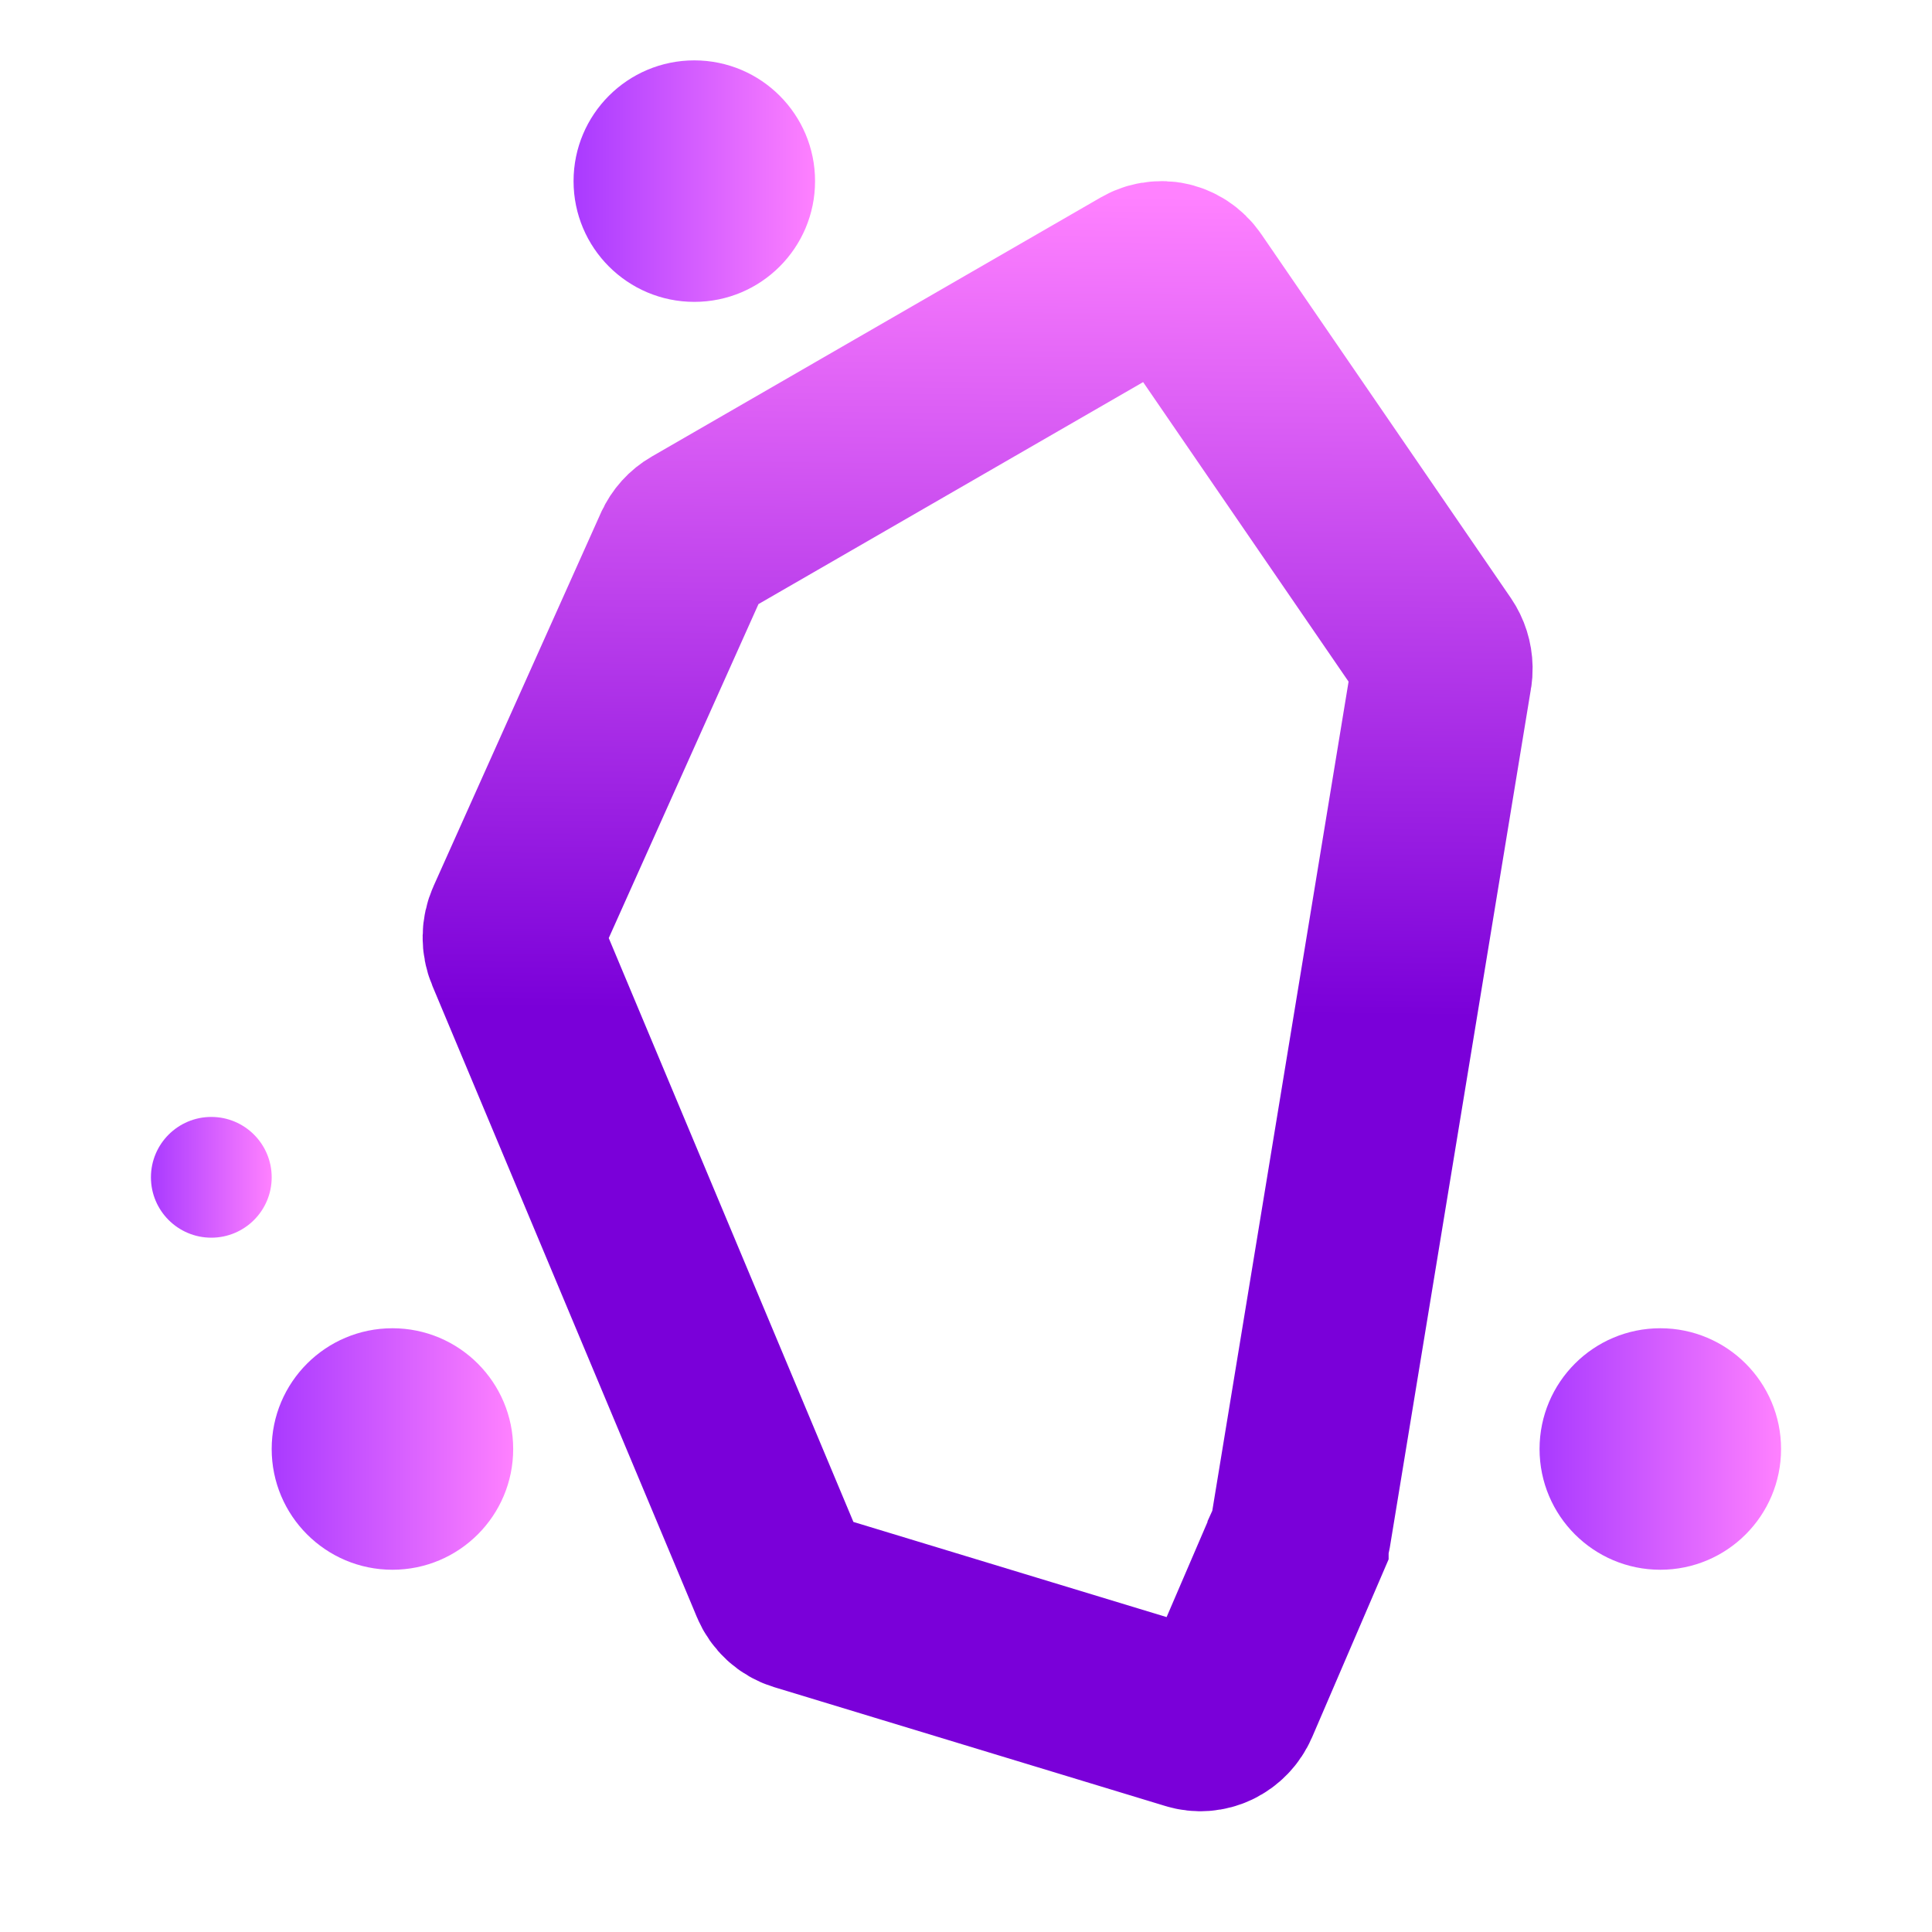<svg width="64" height="64" viewBox="0 0 64 64" fill="none" xmlns="http://www.w3.org/2000/svg">
<path d="M38.419 9.002C38.263 9.01 38.11 9.054 37.971 9.134L23.084 17.726C22.894 17.835 22.737 18.006 22.642 18.218V18.221L22.632 18.24L17.101 30.577C16.971 30.866 16.966 31.203 17.089 31.495L25.738 52.135L25.851 52.407C25.977 52.709 26.222 52.928 26.512 53.017L39.479 56.957C39.715 57.029 39.967 57.01 40.193 56.902C40.419 56.794 40.605 56.603 40.712 56.356L43 51.036V51.034C43.037 50.951 43.064 50.861 43.08 50.77L47.753 22.339H47.755C47.767 22.27 47.771 22.2 47.77 22.129C47.766 21.903 47.697 21.686 47.573 21.504L39.308 9.454C39.143 9.213 38.899 9.057 38.63 9.011C38.56 9 38.489 8.998 38.419 9.002Z" stroke="url(#paint0_linear_576_25)" stroke-width="6"/>
<circle cx="55" cy="48" r="4" fill="url(#paint1_linear_576_25)"/>
<circle cx="7" cy="39" r="2" fill="url(#paint2_linear_576_25)"/>
<circle cx="13" cy="48" r="4" fill="url(#paint3_linear_576_25)"/>
<circle cx="23" cy="6" r="4" fill="url(#paint4_linear_576_25)"/>
<defs>
<linearGradient id="paint0_linear_576_25" x1="37.5" y1="59" x2="38" y2="6.5" gradientUnits="userSpaceOnUse">
<stop offset="0.484" stop-color="#7A00D9"/>
<stop offset="1" stop-color="#FF81FF"/>
</linearGradient>
<linearGradient id="paint1_linear_576_25" x1="51.001" y1="47.882" x2="59.001" y2="47.882" gradientUnits="userSpaceOnUse">
<stop stop-color="#A93AFF"/>
<stop offset="1" stop-color="#FF81FF"/>
</linearGradient>
<linearGradient id="paint2_linear_576_25" x1="5.001" y1="38.941" x2="9.001" y2="38.941" gradientUnits="userSpaceOnUse">
<stop stop-color="#A93AFF"/>
<stop offset="1" stop-color="#FF81FF"/>
</linearGradient>
<linearGradient id="paint3_linear_576_25" x1="9.001" y1="47.882" x2="17.001" y2="47.882" gradientUnits="userSpaceOnUse">
<stop stop-color="#A93AFF"/>
<stop offset="1" stop-color="#FF81FF"/>
</linearGradient>
<linearGradient id="paint4_linear_576_25" x1="19.001" y1="5.881" x2="27.001" y2="5.881" gradientUnits="userSpaceOnUse">
<stop stop-color="#A93AFF"/>
<stop offset="1" stop-color="#FF81FF"/>
</linearGradient>
</defs>
</svg>
